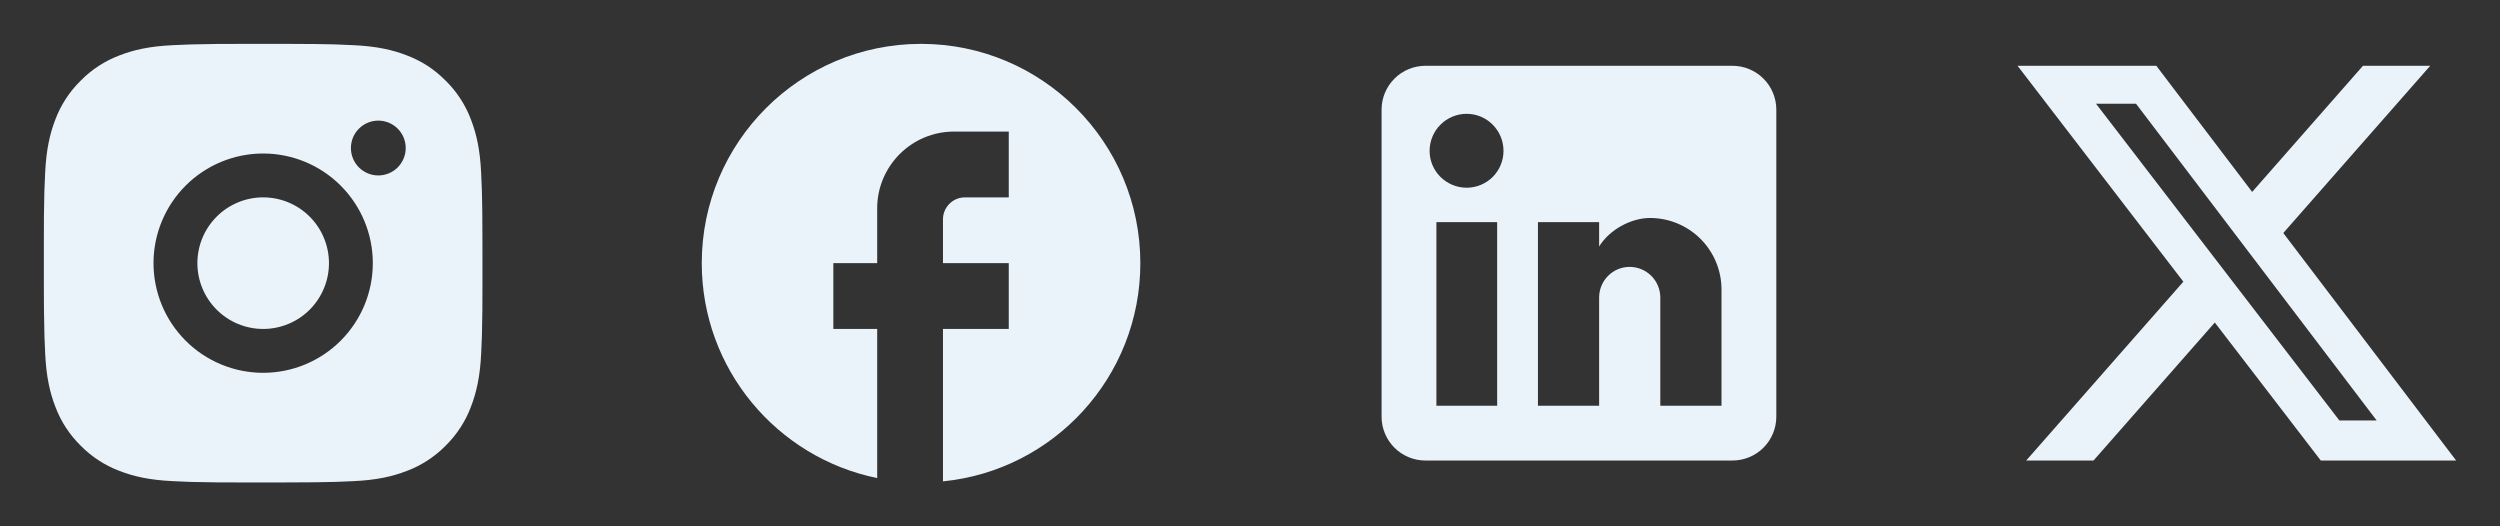 <svg width="152" height="32" viewBox="0 0 152 32" fill="none" xmlns="http://www.w3.org/2000/svg">
<rect x="0" y="0" width="152" height="32" fill="#333333" stroke="none"/>
<path d="M17.371 2.667C18.871 2.671 19.632 2.679 20.289 2.697L20.548 2.707C20.847 2.717 21.141 2.731 21.497 2.747C22.916 2.813 23.884 3.037 24.733 3.367C25.613 3.705 26.355 4.164 27.096 4.904C27.774 5.57 28.299 6.377 28.633 7.267C28.963 8.116 29.187 9.084 29.253 10.504C29.269 10.859 29.283 11.153 29.293 11.453L29.301 11.712C29.321 12.368 29.329 13.129 29.332 14.629L29.333 15.624V17.371C29.337 18.343 29.326 19.316 29.303 20.288L29.295 20.547C29.284 20.847 29.271 21.141 29.255 21.496C29.188 22.916 28.961 23.883 28.633 24.733C28.299 25.623 27.774 26.43 27.096 27.096C26.43 27.774 25.623 28.299 24.733 28.633C23.884 28.963 22.916 29.187 21.497 29.253L20.548 29.293L20.289 29.301C19.632 29.32 18.871 29.329 17.371 29.332L16.376 29.333H14.631C13.658 29.337 12.685 29.327 11.712 29.303L11.453 29.295C11.137 29.283 10.82 29.269 10.504 29.253C9.085 29.187 8.117 28.963 7.267 28.633C6.377 28.299 5.571 27.774 4.905 27.096C4.227 26.43 3.701 25.624 3.367 24.733C3.037 23.884 2.813 22.916 2.747 21.496L2.707 20.547L2.7 20.288C2.675 19.316 2.664 18.343 2.667 17.371V14.629C2.663 13.657 2.673 12.684 2.696 11.712L2.705 11.453C2.716 11.153 2.729 10.859 2.745 10.504C2.812 9.084 3.036 8.117 3.365 7.267C3.701 6.376 4.227 5.57 4.907 4.904C5.572 4.226 6.378 3.702 7.267 3.367C8.117 3.037 9.084 2.813 10.504 2.747C10.859 2.731 11.155 2.717 11.453 2.707L11.712 2.699C12.684 2.675 13.657 2.665 14.629 2.668L17.371 2.667ZM16 9.333C14.232 9.333 12.536 10.036 11.286 11.286C10.036 12.536 9.333 14.232 9.333 16C9.333 17.768 10.036 19.464 11.286 20.714C12.536 21.964 14.232 22.667 16 22.667C17.768 22.667 19.464 21.964 20.714 20.714C21.964 19.464 22.667 17.768 22.667 16C22.667 14.232 21.964 12.536 20.714 11.286C19.464 10.036 17.768 9.333 16 9.333ZM16 12C16.525 12 17.045 12.103 17.531 12.304C18.016 12.505 18.457 12.8 18.829 13.171C19.2 13.543 19.495 13.983 19.696 14.469C19.897 14.954 20.001 15.474 20.001 15.999C20.001 16.525 19.897 17.045 19.696 17.53C19.495 18.015 19.201 18.456 18.83 18.828C18.458 19.2 18.017 19.494 17.532 19.695C17.047 19.896 16.527 20 16.001 20C14.941 20 13.923 19.579 13.173 18.828C12.423 18.078 12.001 17.061 12.001 16C12.001 14.939 12.423 13.922 13.173 13.172C13.923 12.421 14.941 12 16.001 12M23.001 7.333C22.559 7.333 22.135 7.509 21.823 7.822C21.51 8.134 21.335 8.558 21.335 9C21.335 9.442 21.51 9.866 21.823 10.179C22.135 10.491 22.559 10.667 23.001 10.667C23.443 10.667 23.867 10.491 24.18 10.179C24.492 9.866 24.668 9.442 24.668 9C24.668 8.558 24.492 8.134 24.18 7.822C23.867 7.509 23.443 7.333 23.001 7.333Z" fill="#EAF3FA"/>
<path d="M69.333 16C69.333 8.64 63.36 2.667 56 2.667C48.64 2.667 42.667 8.64 42.667 16C42.667 22.453 47.253 27.827 53.333 29.067V20H50.667V16H53.333V12.667C53.333 10.093 55.427 8 58 8H61.333V12H58.667C57.933 12 57.333 12.6 57.333 13.333V16H61.333V20H57.333V29.267C64.067 28.6 69.333 22.92 69.333 16Z" fill="#EAF3FA"/>
<path d="M105.333 4C106.041 4 106.719 4.281 107.219 4.781C107.719 5.281 108 5.959 108 6.667V25.333C108 26.041 107.719 26.719 107.219 27.219C106.719 27.719 106.041 28 105.333 28H86.667C85.959 28 85.281 27.719 84.781 27.219C84.281 26.719 84 26.041 84 25.333V6.667C84 5.959 84.281 5.281 84.781 4.781C85.281 4.281 85.959 4 86.667 4H105.333ZM104.667 24.667V17.6C104.667 16.447 104.209 15.342 103.394 14.526C102.578 13.711 101.473 13.253 100.32 13.253C99.187 13.253 97.867 13.947 97.227 14.987V13.507H93.507V24.667H97.227V18.093C97.227 17.067 98.053 16.227 99.08 16.227C99.575 16.227 100.05 16.423 100.4 16.773C100.75 17.123 100.947 17.598 100.947 18.093V24.667H104.667ZM89.173 11.413C89.767 11.413 90.337 11.177 90.757 10.757C91.177 10.337 91.413 9.767 91.413 9.173C91.413 7.933 90.413 6.92 89.173 6.92C88.576 6.92 88.003 7.157 87.58 7.58C87.157 8.003 86.92 8.576 86.92 9.173C86.92 10.413 87.933 11.413 89.173 11.413ZM91.027 24.667V13.507H87.333V24.667H91.027Z" fill="#EAF3FA"/>
<path d="M143.668 4H147.757L138.824 14.167L149.333 28H141.104L134.66 19.609L127.285 28H123.192L132.748 17.127L122.667 4H131.104L136.931 11.669L143.668 4ZM142.233 25.563H144.5L129.872 6.309H127.44L142.233 25.563Z" fill="#EAF3FA"/>
</svg>
